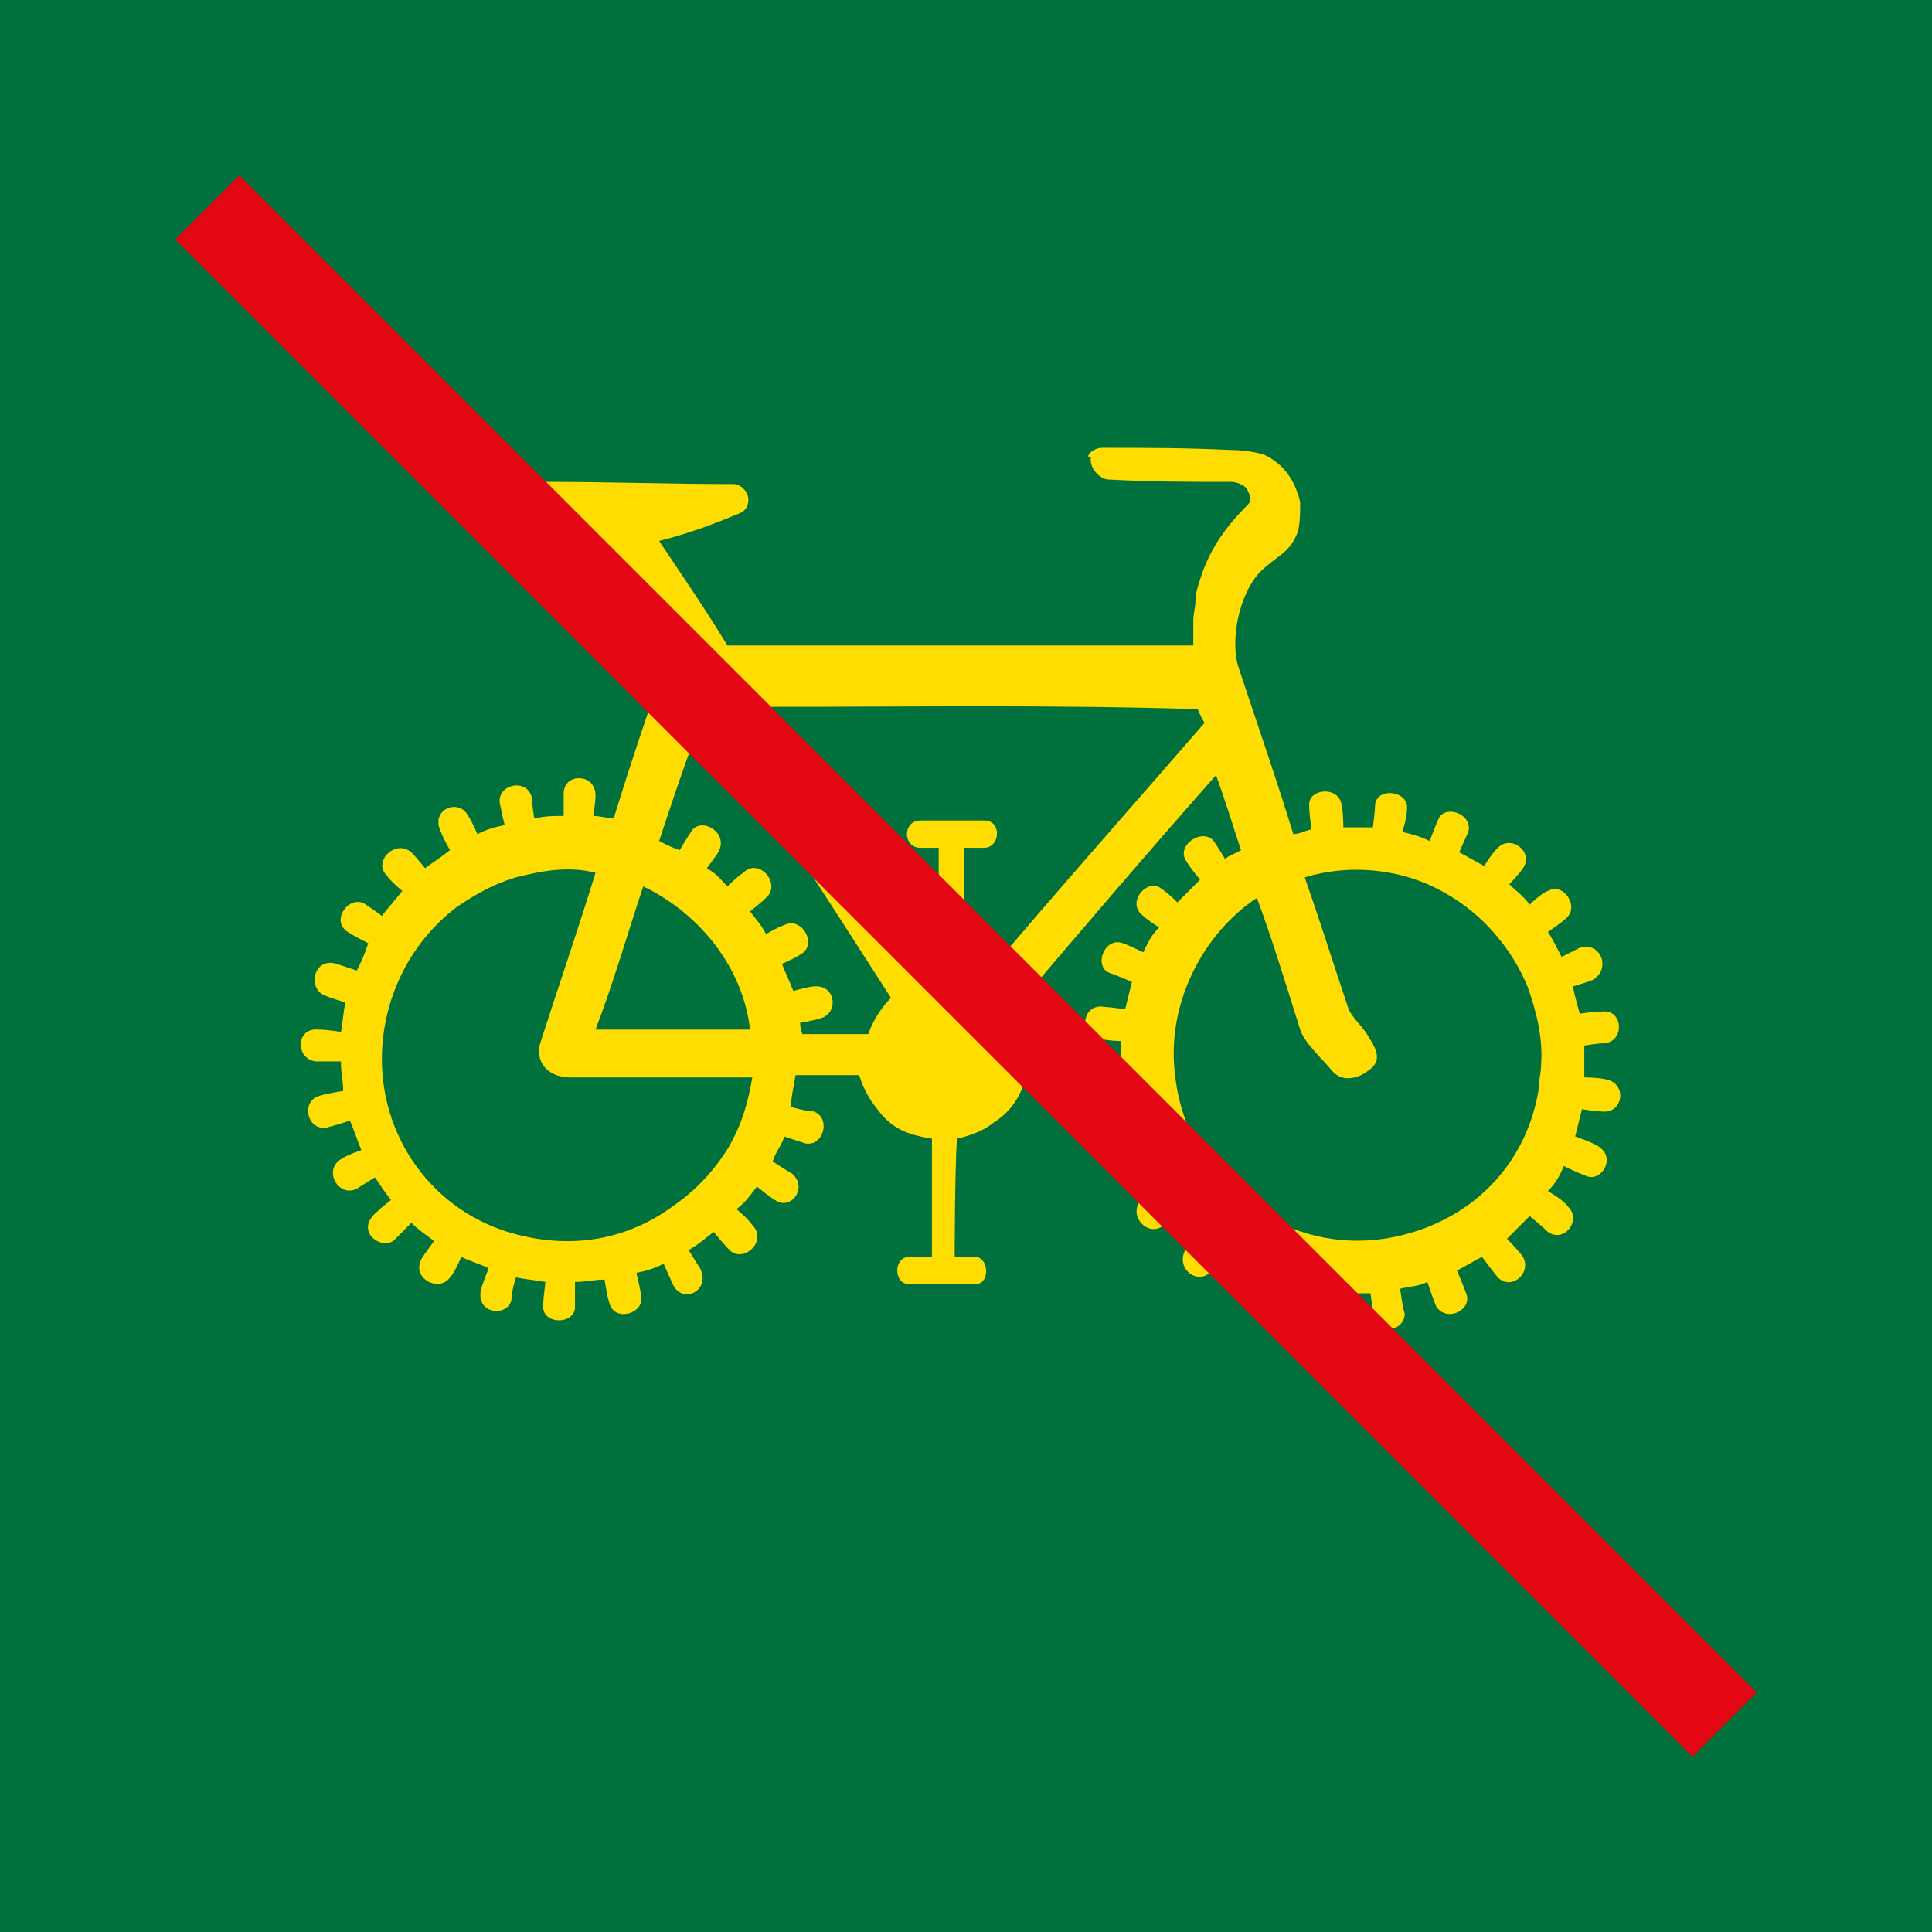 <?xml version="1.0" encoding="UTF-8"?>
<svg xmlns="http://www.w3.org/2000/svg" xmlns:xlink="http://www.w3.org/1999/xlink" width="68pt" height="68pt" viewBox="0 0 68 68" version="1.1">
<g id="surface6873">
<rect x="0" y="0" width="68" height="68" style="fill:rgb(0%,44.314%,23.529%);fill-opacity:1;stroke:none;"/>
<path style=" stroke:none;fill-rule:nonzero;fill:rgb(100%,86.667%,0%);fill-opacity:1;" d="M 38.801 15.762 C 40.48 15.762 41.68 15.762 43.359 15.84 C 43.762 15.84 44.238 15.922 44.48 16 C 45.199 16.32 45.602 16.961 45.762 17.68 C 45.762 18 45.762 18.398 45.68 18.719 C 45.359 19.52 44.961 19.52 44.32 20.16 C 43.602 20.961 43.281 22.559 43.602 23.52 C 44.238 25.441 44.961 27.52 45.52 29.359 C 45.762 29.359 46 29.199 46.16 29.199 C 46.16 29.199 46.078 28.641 46.078 28.32 C 46.078 27.762 47.039 27.68 47.199 28.238 C 47.281 28.48 47.281 29.121 47.281 29.121 C 47.68 29.121 47.922 29.121 48.32 29.121 C 48.32 29.121 48.398 28.559 48.398 28.32 C 48.48 27.68 49.602 27.84 49.52 28.48 C 49.52 28.801 49.359 29.281 49.359 29.281 C 49.68 29.359 50 29.441 50.32 29.602 C 50.32 29.602 50.559 28.961 50.641 28.801 C 50.879 28.32 51.84 28.641 51.68 29.281 C 51.602 29.441 51.359 30 51.359 30 C 51.68 30.16 51.922 30.32 52.238 30.48 C 52.238 30.48 52.48 30.078 52.719 29.84 C 53.199 29.359 54 30 53.602 30.559 C 53.441 30.801 53.121 31.121 53.121 31.121 C 53.359 31.359 53.602 31.52 53.84 31.84 C 53.84 31.84 54.238 31.441 54.48 31.359 C 55.039 31.039 55.602 31.922 55.121 32.32 C 54.961 32.48 54.48 32.801 54.48 32.801 C 54.641 33.039 54.801 33.359 54.961 33.68 C 54.961 33.68 55.441 33.441 55.602 33.359 C 56.32 33.121 56.719 34.078 56.078 34.48 C 55.922 34.559 55.359 34.719 55.359 34.719 C 55.441 35.121 55.52 35.359 55.602 35.68 C 55.602 35.68 56.078 35.602 56.398 35.602 C 57.121 35.52 57.199 36.641 56.48 36.719 C 56.238 36.719 55.762 36.801 55.762 36.801 C 55.762 37.199 55.762 37.602 55.762 37.922 C 55.762 37.922 56.32 37.922 56.559 38 C 57.281 38.16 57.121 39.199 56.398 39.121 C 56.16 39.121 55.68 39.039 55.68 39.039 C 55.602 39.359 55.52 39.68 55.441 40 C 55.441 40 56.16 40.238 56.32 40.398 C 56.879 40.801 56.32 41.68 55.762 41.359 C 55.52 41.281 55.039 41.039 55.039 41.039 C 54.879 41.441 54.719 41.68 54.48 41.922 C 54.48 41.922 55.039 42.238 55.199 42.48 C 55.68 42.961 55.039 43.762 54.48 43.359 C 54.32 43.199 53.84 42.801 53.84 42.801 C 53.602 43.039 53.359 43.281 53.039 43.602 C 53.039 43.602 53.441 44 53.602 44.238 C 53.922 44.801 53.199 45.441 52.719 44.961 C 52.641 44.879 52.16 44.238 52.16 44.238 C 51.84 44.398 51.602 44.559 51.281 44.719 C 51.281 44.719 51.52 45.281 51.602 45.52 C 51.84 46.078 50.961 46.559 50.559 46 C 50.48 45.84 50.238 45.121 50.238 45.121 C 49.922 45.281 49.602 45.281 49.281 45.359 C 49.281 45.359 49.359 46 49.441 46.238 C 49.441 46.879 48.398 47.039 48.32 46.32 C 48.32 46.078 48.238 45.52 48.238 45.52 C 47.922 45.52 47.52 45.52 47.121 45.52 C 47.121 45.52 47.121 46.16 47.039 46.32 C 46.961 46.961 46 46.961 45.922 46.238 C 45.922 46.078 46 45.281 46 45.281 C 45.602 45.199 45.359 45.121 45.039 45.039 C 45.039 45.039 44.801 45.52 44.719 45.762 C 44.48 46.48 43.441 46 43.68 45.359 C 43.762 45.121 44 44.641 44 44.641 C 43.68 44.48 43.441 44.32 43.121 44.078 C 43.121 44.078 42.879 44.48 42.719 44.641 C 42.238 45.359 41.281 44.641 41.762 43.922 C 41.922 43.762 42.238 43.359 42.238 43.359 C 42 43.121 41.762 42.879 41.52 42.641 C 41.52 42.641 41.121 42.961 40.961 43.121 C 40.398 43.602 39.602 42.719 40.238 42.16 C 40.398 42 40.801 41.762 40.801 41.762 C 40.641 41.441 40.398 41.199 40.238 40.801 C 40.238 40.801 39.84 40.961 39.602 41.121 C 38.801 41.52 38.398 40.32 39.121 40 C 39.441 39.922 39.84 39.762 39.84 39.762 C 39.762 39.441 39.68 39.199 39.602 38.801 C 39.602 38.801 39.039 38.879 38.719 38.879 C 38 38.879 38 37.762 38.641 37.762 C 38.961 37.762 39.441 37.762 39.441 37.762 C 39.441 37.441 39.441 37.039 39.441 36.641 C 39.441 36.641 39.039 36.641 38.719 36.559 C 37.922 36.48 38.078 35.281 38.879 35.441 C 39.039 35.441 39.602 35.52 39.602 35.52 C 39.68 35.199 39.762 34.879 39.84 34.559 C 39.84 34.559 39.281 34.32 39.039 34.238 C 38.48 34 38.879 32.961 39.52 33.199 C 39.762 33.281 40.238 33.52 40.238 33.52 C 40.398 33.199 40.48 32.961 40.801 32.641 C 40.801 32.641 40.398 32.398 40.238 32.238 C 39.602 31.762 40.398 30.879 40.879 31.281 C 41.121 31.441 41.441 31.762 41.441 31.762 C 41.68 31.52 41.922 31.281 42.238 30.961 C 42.238 30.961 41.84 30.48 41.762 30.32 C 41.359 29.762 42.32 29.121 42.719 29.602 C 42.879 29.84 43.121 30.238 43.121 30.238 C 43.281 30.078 43.441 30.078 43.68 29.922 C 43.359 28.961 43.199 28.398 42.801 27.281 C 40.398 30 38.078 32.719 35.762 35.441 C 36.16 36.238 36.398 37.121 36.078 38 C 35.922 38.559 35.602 39.121 34.961 39.52 C 34.48 39.922 33.68 40.078 33.68 40.078 C 33.602 41.359 33.602 44.238 33.602 44.238 C 34 44.238 34.16 44.238 34.32 44.238 C 34.801 44.238 34.879 45.199 34.32 45.199 C 33.84 45.199 32.559 45.199 32 45.199 C 31.441 45.199 31.441 44.238 32 44.238 C 32.238 44.238 32.48 44.238 32.801 44.238 C 32.801 44.238 32.801 41.441 32.801 40.078 C 31.84 39.922 31.359 39.68 30.879 39.039 C 30.559 38.641 30.398 38.32 30.238 37.84 C 29.52 37.84 28 37.84 28 37.84 C 27.922 38.32 27.84 38.641 27.84 38.961 C 27.84 38.961 28.398 39.121 28.641 39.121 C 29.281 39.359 28.961 40.398 28.32 40.238 C 28.078 40.16 27.602 40 27.602 40 C 27.52 40.32 27.281 40.559 27.199 40.879 C 27.199 40.879 27.68 41.199 27.84 41.281 C 28.48 41.762 27.84 42.641 27.281 42.238 C 27.121 42.16 26.641 41.762 26.641 41.762 C 26.398 42.078 26.238 42.32 25.922 42.559 C 25.922 42.559 26.32 42.879 26.48 43.121 C 27.039 43.68 26.16 44.48 25.68 44 C 25.441 43.762 25.121 43.359 25.121 43.359 C 24.801 43.602 24.641 43.762 24.238 44 C 24.238 44 24.48 44.398 24.641 44.641 C 25.039 45.441 24 45.922 23.68 45.199 C 23.602 45.039 23.359 44.48 23.359 44.48 C 23.039 44.641 22.801 44.719 22.398 44.801 C 22.398 44.801 22.559 45.441 22.559 45.602 C 22.719 46.238 21.602 46.559 21.441 45.84 C 21.359 45.602 21.281 45.039 21.281 45.039 C 20.879 45.039 20.641 45.121 20.238 45.121 C 20.238 45.121 20.238 45.68 20.238 46 C 20.238 46.641 19.039 46.641 19.121 45.922 C 19.121 45.68 19.199 45.121 19.199 45.121 C 18.719 45.039 18.559 45.039 18.16 44.961 C 18.16 44.961 18 45.441 18 45.762 C 17.84 46.398 16.641 46.238 16.961 45.281 C 17.039 45.039 17.199 44.641 17.199 44.641 C 16.879 44.48 16.559 44.398 16.238 44.238 C 16.238 44.238 16 44.801 15.84 44.961 C 15.441 45.52 14.398 44.961 14.879 44.238 C 15.039 44 15.281 43.68 15.281 43.68 C 14.961 43.441 14.719 43.281 14.48 43.039 C 14.48 43.039 14.078 43.441 13.922 43.602 C 13.52 44.078 12.398 43.359 13.281 42.641 C 13.441 42.48 13.762 42.238 13.762 42.238 C 13.52 41.922 13.359 41.68 13.199 41.441 C 13.199 41.441 12.801 41.68 12.559 41.84 C 11.922 42.16 11.359 41.199 12 40.801 C 12.238 40.641 12.719 40.48 12.719 40.48 C 12.559 40.078 12.48 39.84 12.32 39.441 C 12.32 39.441 11.84 39.602 11.52 39.68 C 10.801 39.84 10.559 38.719 11.281 38.559 C 11.52 38.48 12.078 38.398 12.078 38.398 C 12.078 38 12 37.84 12 37.359 C 12 37.359 11.441 37.359 11.121 37.359 C 10.398 37.281 10.398 36.16 11.199 36.238 C 11.52 36.238 12 36.32 12 36.32 C 12.078 35.922 12.078 35.602 12.16 35.281 C 12.16 35.281 11.602 35.121 11.441 35.039 C 10.801 34.801 11.039 33.68 11.84 33.922 C 12.078 34 12.559 34.16 12.559 34.16 C 12.719 33.84 12.801 33.68 12.961 33.199 C 12.961 33.199 12.48 32.961 12.238 32.801 C 11.602 32.398 12.32 31.441 12.879 31.84 C 13.121 32 13.441 32.238 13.441 32.238 C 13.68 31.922 13.84 31.762 14.16 31.359 C 14.16 31.359 13.762 31.039 13.602 30.801 C 13.121 30.32 13.922 29.52 14.48 30 C 14.641 30.16 14.961 30.559 14.961 30.559 C 15.281 30.32 15.441 30.238 15.84 29.922 C 15.84 29.922 15.602 29.52 15.52 29.281 C 15.121 28.48 16.16 28.078 16.48 28.719 C 16.641 28.961 16.801 29.359 16.801 29.359 C 17.121 29.199 17.359 29.121 17.762 29.039 C 17.762 29.039 17.68 28.719 17.602 28.32 C 17.441 27.602 18.559 27.359 18.719 28.078 C 18.719 28.238 18.801 28.801 18.801 28.801 C 19.281 28.719 19.359 28.719 19.84 28.719 C 19.84 28.719 19.84 28.238 19.84 27.922 C 19.84 27.199 20.961 27.199 20.961 28 C 20.961 28.238 20.879 28.719 20.879 28.719 C 21.121 28.719 21.359 28.801 21.602 28.801 C 22.238 26.719 22.879 24.879 23.602 22.719 C 22.801 21.602 22.16 20.48 21.441 19.359 C 20.641 19.441 19.922 19.52 19.121 19.441 C 18.559 19.359 18.078 18.961 18 18.398 C 17.922 18.078 18 17.762 18.238 17.441 C 18.398 17.281 18.559 17.199 18.719 17.039 C 18.961 16.879 19.121 16.961 19.281 16.961 C 21.441 16.961 23.602 17.039 25.84 17.039 C 26 17.039 26.238 17.199 26.32 17.441 C 26.398 17.762 26.238 18 26 18.078 C 25.039 18.48 24.16 18.801 23.199 19.039 C 24 20.238 24.879 21.52 25.602 22.719 C 31.039 22.719 36.559 22.719 42 22.719 C 42 22.719 42 22.238 42 21.84 C 42 21.602 42.078 21.359 42.078 21.121 C 42.078 20.879 42.16 20.641 42.238 20.398 C 42.559 19.359 43.121 18.559 43.922 17.762 C 44.078 17.602 44 17.441 43.922 17.281 C 43.84 17.039 43.441 16.961 43.359 16.961 C 41.84 16.961 40.559 16.961 39.039 16.879 C 38.719 16.879 38.32 16.48 38.398 16.078 C 38.16 16.16 38.398 15.762 38.801 15.762 Z M 38.801 15.762 "/>
<path style=" stroke:none;fill-rule:nonzero;fill:rgb(0%,44.314%,23.529%);fill-opacity:1;" d="M 23.199 29.602 C 23.52 29.762 23.68 29.84 23.922 29.922 C 23.922 29.922 24.16 29.52 24.32 29.281 C 24.641 28.719 25.68 29.281 25.281 30 C 25.121 30.238 24.879 30.559 24.879 30.559 C 25.281 30.801 25.281 30.879 25.602 31.199 C 25.602 31.199 25.922 30.879 26.16 30.719 C 26.719 30.16 27.52 31.121 26.961 31.602 C 26.801 31.762 26.398 32.078 26.398 32.078 C 26.641 32.398 26.801 32.559 26.961 32.879 C 26.961 32.879 27.359 32.641 27.602 32.559 C 28.238 32.238 28.801 33.281 28.16 33.602 C 27.922 33.762 27.52 33.922 27.52 33.922 C 27.68 34.32 27.762 34.48 27.922 34.879 C 27.922 34.879 28.48 34.719 28.641 34.719 C 29.441 34.641 29.52 35.68 28.879 35.84 C 28.641 35.922 28.16 36 28.16 36 C 28.16 36.16 28.238 36.398 28.238 36.398 C 29.039 36.398 29.68 36.398 30.559 36.398 C 30.719 35.922 31.039 35.441 31.359 35.121 C 29.199 31.762 27.039 28.398 24.801 25.039 C 24.16 26.641 23.199 29.602 23.199 29.602 Z M 23.199 29.602 "/>
<path style=" stroke:none;fill-rule:nonzero;fill:rgb(0%,44.314%,23.529%);fill-opacity:1;" d="M 26.559 24.879 C 28.719 28.078 30.48 31.039 32.641 34.16 L 33.039 34.078 C 33.039 32.559 33.039 31.281 33.039 29.84 C 32.719 29.84 32.641 29.84 32.398 29.84 C 31.762 29.84 31.762 28.879 32.398 28.879 C 33.281 28.879 34.078 28.879 34.641 28.879 C 35.281 28.879 35.199 29.84 34.641 29.84 C 34.398 29.84 34.238 29.84 33.922 29.84 C 33.922 31.359 33.922 33.281 33.922 34.16 C 34.16 34.238 34.32 34.238 34.641 34.398 C 37.199 31.359 39.762 28.48 42.398 25.441 C 42.238 25.199 42.16 24.961 42.16 24.961 C 37.039 24.801 32.398 24.879 26.559 24.879 Z M 26.559 24.879 "/>
<path style=" stroke:none;fill-rule:nonzero;fill:rgb(0%,44.314%,23.529%);fill-opacity:1;" d="M 26.398 36.238 C 26.16 34.078 24.641 32.16 22.641 31.199 C 22.078 32.879 21.602 34.559 20.961 36.238 C 21.039 36.238 24.641 36.238 26.398 36.238 Z M 26.398 36.238 "/>
<path style=" stroke:none;fill-rule:nonzero;fill:rgb(0%,44.314%,23.529%);fill-opacity:1;" d="M 13.441 37.281 C 13.441 40.238 15.441 42.879 18.48 43.52 C 20.32 43.922 22.16 43.602 23.762 42.398 C 24.559 41.84 25.199 41.121 25.68 40.32 C 26.16 39.441 26.32 38.801 26.48 37.922 L 26.398 37.922 C 24.078 37.922 23.602 37.922 20.078 37.922 C 19.199 37.922 18.801 37.281 19.039 36.641 C 19.602 34.879 20.32 32.801 20.961 30.719 C 20 30.48 19.121 30.641 18.16 30.879 C 17.359 31.121 16.801 31.441 16.078 31.922 C 14.398 33.199 13.441 35.199 13.441 37.281 Z M 13.441 37.281 "/>
<path style=" stroke:none;fill-rule:nonzero;fill:rgb(0%,44.314%,23.529%);fill-opacity:1;" d="M 41.359 37.84 C 41.602 40.16 43.039 42.16 45.199 43.121 C 46.641 43.762 48.238 43.84 49.762 43.359 C 52.078 42.641 53.762 40.801 54.16 38.32 C 54.16 38 54.238 37.762 54.238 37.52 C 54.32 36.559 54.078 35.602 53.762 34.719 C 53.199 33.359 52.16 32.16 50.879 31.441 C 49.359 30.559 47.52 30.398 45.922 30.879 C 46.48 32.48 46.879 33.762 47.441 35.441 C 47.52 35.762 48 36.16 48.16 36.48 C 48.48 36.961 48.641 37.359 48.16 37.68 C 47.762 38 47.199 38.078 46.879 37.68 C 46.48 37.199 45.922 36.719 45.762 36.238 C 45.281 34.719 44.801 33.121 44.238 31.602 C 42.32 32.879 41.039 35.359 41.359 37.84 Z M 41.359 37.84 "/>
<path style=" stroke:none;fill-rule:nonzero;fill:rgb(89.02%,2.353%,7.451%);fill-opacity:1;" d="M 6.164 8.43 L 8.426 6.168 L 61.828 59.566 L 59.566 61.832 Z M 6.164 8.43 "/>
</g>
</svg>
